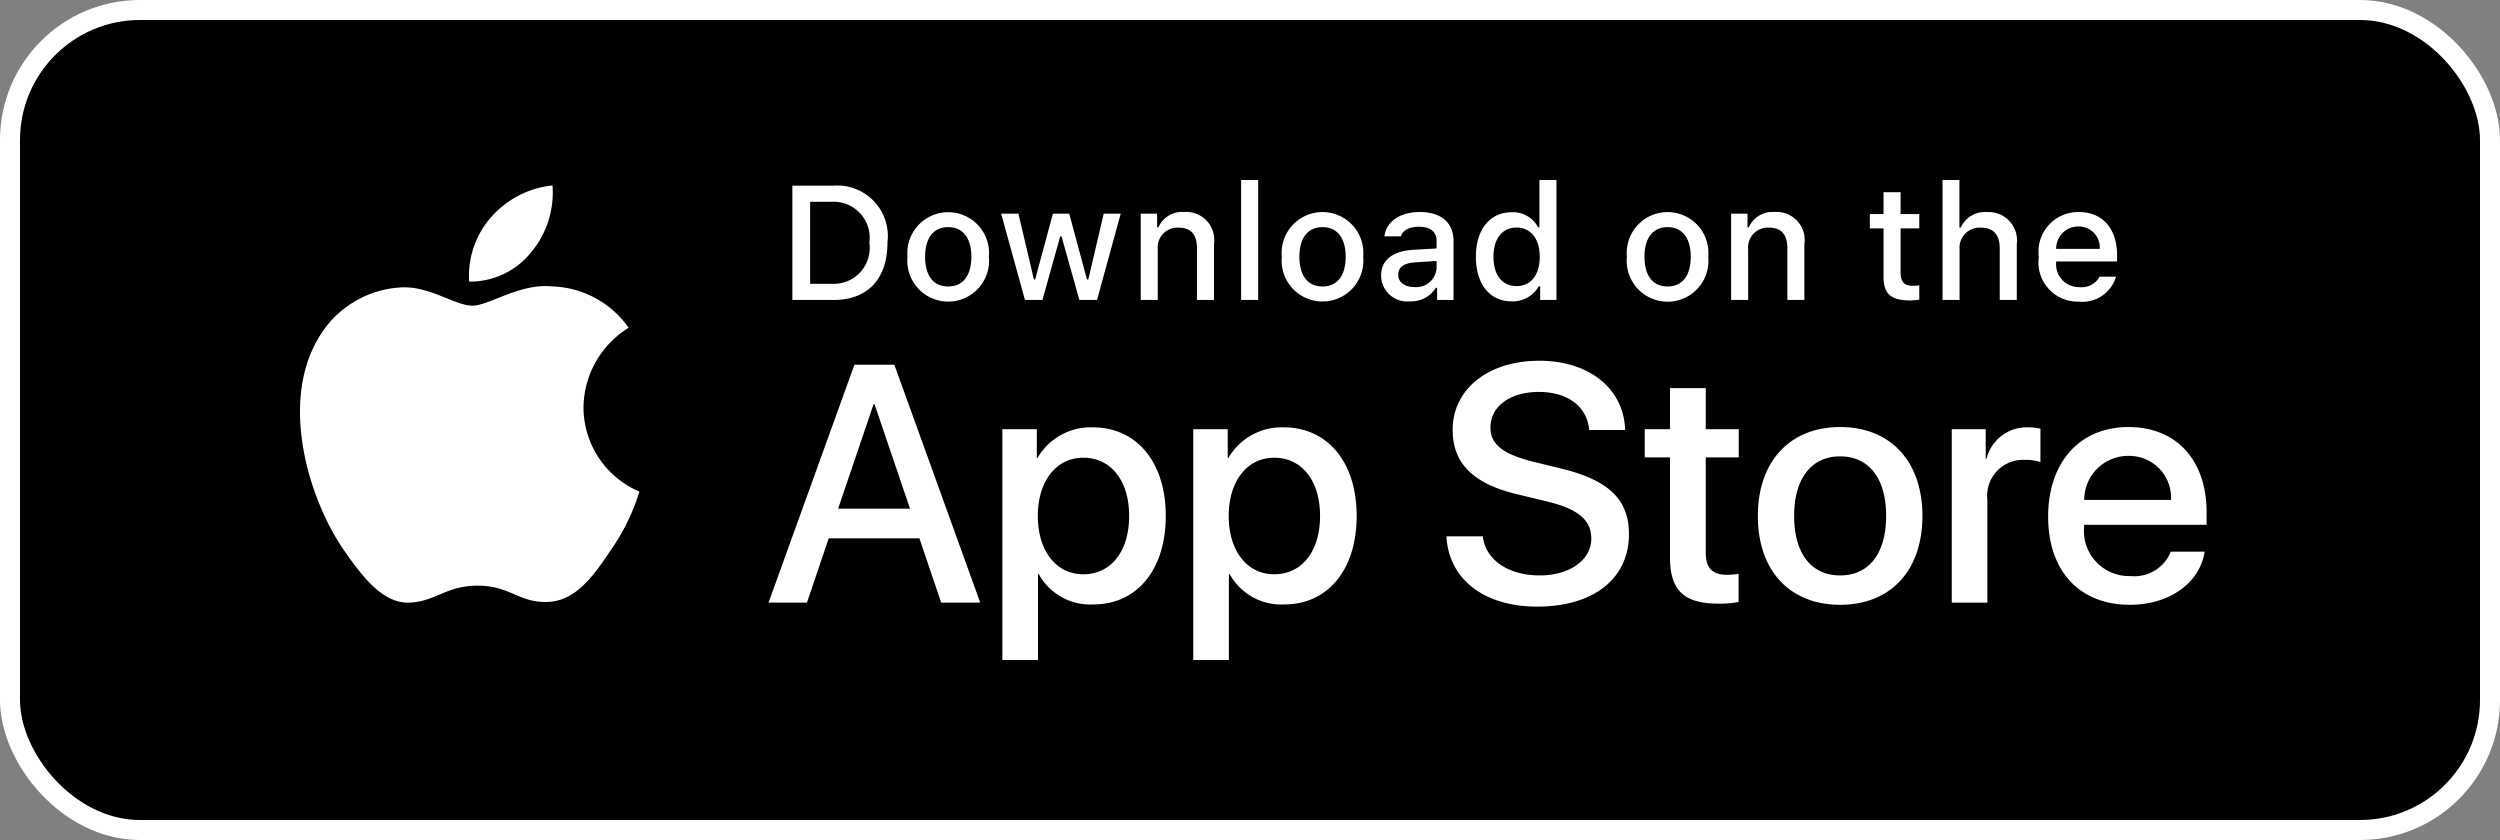 <svg width="125" height="42" fill="none" xmlns="http://www.w3.org/2000/svg"><rect width="100%" height="100%" fill="#808080" stroke="none"/><rect x=".5" y=".5" width="124" height="41" rx="6.5" fill="#000" stroke="#fff"/><path d="M29.175 20.365a4.74 4.74 0 012.257-3.977 4.852 4.852 0 00-3.823-2.067c-1.609-.169-3.168.963-3.988.963-.835 0-2.097-.946-3.456-.918a5.092 5.092 0 00-4.285 2.613c-1.853 3.207-.471 7.921 1.304 10.514.888 1.27 1.925 2.688 3.283 2.638 1.329-.055 1.825-.848 3.429-.848 1.589 0 2.055.848 3.44.816 1.426-.023 2.324-1.276 3.18-2.557a10.5 10.5 0 001.455-2.963 4.58 4.58 0 01-2.796-4.214zm-2.617-7.75a4.668 4.668 0 001.067-3.344 4.749 4.749 0 00-3.072 1.59 4.441 4.441 0 00-1.096 3.22 3.927 3.927 0 003.1-1.466zM45.97 26.916h-4.534l-1.089 3.215h-1.92l4.295-11.895h1.995l4.295 11.895h-1.953l-1.088-3.215zm-4.064-1.483H45.5l-1.772-5.219h-.05l-1.772 5.219zm16.382.363c0 2.695-1.443 4.426-3.62 4.426a2.94 2.94 0 01-2.729-1.517h-.04V33h-1.781V21.459h1.723V22.9h.033a3.076 3.076 0 012.761-1.533c2.202 0 3.653 1.74 3.653 4.428zm-1.83 0c0-1.756-.908-2.91-2.292-2.91-1.36 0-2.275 1.178-2.275 2.91 0 1.747.915 2.917 2.275 2.917 1.384 0 2.292-1.146 2.292-2.918zm11.375 0c0 2.695-1.443 4.426-3.62 4.426a2.94 2.94 0 01-2.728-1.517h-.042V33h-1.78V21.459h1.723V22.9h.033a3.077 3.077 0 012.762-1.533c2.2 0 3.652 1.74 3.652 4.428zm-1.83 0c0-1.756-.907-2.91-2.292-2.91-1.36 0-2.275 1.178-2.275 2.91 0 1.747.915 2.917 2.275 2.917 1.385 0 2.292-1.146 2.292-2.918zm8.139 1.021c.132 1.18 1.278 1.954 2.844 1.954 1.5 0 2.58-.775 2.58-1.838 0-.924-.651-1.477-2.193-1.855l-1.541-.372c-2.185-.527-3.199-1.549-3.199-3.207 0-2.052 1.789-3.462 4.329-3.462 2.513 0 4.236 1.41 4.294 3.462H79.46c-.107-1.187-1.088-1.903-2.523-1.903-1.434 0-2.415.725-2.415 1.78 0 .84.627 1.336 2.16 1.715l1.31.321c2.441.578 3.455 1.558 3.455 3.298 0 2.225-1.772 3.62-4.592 3.62-2.638 0-4.42-1.362-4.534-3.513h1.822zm11.146-7.411v2.053h1.65v1.41h-1.65v4.78c0 .743.33 1.09 1.055 1.09a5.73 5.73 0 00.586-.042V30.1c-.326.06-.657.088-.989.082-1.756 0-2.44-.66-2.44-2.341V22.87h-1.262v-1.41H83.5v-2.053h1.79zm2.605 6.389c0-2.729 1.607-4.443 4.113-4.443 2.515 0 4.115 1.714 4.115 4.443 0 2.736-1.592 4.444-4.115 4.444-2.522 0-4.113-1.708-4.113-4.444zm6.414 0c0-1.872-.858-2.977-2.3-2.977-1.443 0-2.3 1.114-2.3 2.977 0 1.88.857 2.976 2.3 2.976 1.442 0 2.3-1.097 2.3-2.976zm3.28-4.336h1.698v1.476h.041a2.069 2.069 0 012.087-1.567c.205-.001.409.021.609.066V23.1a2.487 2.487 0 00-.799-.107 1.795 1.795 0 00-1.855 1.995v5.144h-1.78V21.46zm12.644 6.125c-.24 1.574-1.773 2.655-3.735 2.655-2.523 0-4.089-1.69-4.089-4.403 0-2.72 1.575-4.484 4.015-4.484 2.399 0 3.908 1.648 3.908 4.277v.61h-6.125v.108a2.258 2.258 0 002.333 2.457 1.96 1.96 0 002.002-1.22h1.691zm-6.018-2.589h4.336a2.086 2.086 0 00-2.127-2.2 2.193 2.193 0 00-2.209 2.2zM41.683 9.282a2.528 2.528 0 012.69 2.84c0 1.826-.987 2.876-2.69 2.876h-2.065V9.282h2.065zm-1.177 4.907h1.078a1.797 1.797 0 001.885-2.055 1.802 1.802 0 00-1.885-2.044h-1.078v4.1zm4.869-1.35a2.043 2.043 0 114.069 0 2.044 2.044 0 11-4.069 0zm3.193 0c0-.935-.42-1.482-1.157-1.482-.74 0-1.156.547-1.156 1.482 0 .942.416 1.485 1.156 1.485.737 0 1.157-.547 1.157-1.485zm6.284 2.159h-.883l-.892-3.177h-.067l-.888 3.177h-.874l-1.19-4.314h.864l.773 3.292h.063l.887-3.292h.817l.887 3.292h.067l.769-3.292h.851l-1.184 4.314zm2.184-4.314h.82v.686h.063a1.291 1.291 0 011.288-.77 1.403 1.403 0 011.493 1.605v2.793h-.852v-2.579c0-.693-.3-1.038-.93-1.038a.99.99 0 00-1.03 1.093v2.524h-.852v-4.314zM62.056 9h.851v5.997h-.851V9zm2.034 3.839a2.044 2.044 0 114.07 0 2.044 2.044 0 11-4.07 0zm3.194 0c0-.935-.42-1.482-1.158-1.482-.74 0-1.156.547-1.156 1.482 0 .942.417 1.485 1.156 1.485.738 0 1.158-.546 1.158-1.485zm1.772.938c0-.776.578-1.224 1.604-1.287l1.169-.068v-.372c0-.456-.301-.713-.883-.713-.475 0-.805.175-.9.48h-.824c.088-.741.785-1.216 1.763-1.216 1.081 0 1.691.538 1.691 1.45v2.946h-.82v-.606h-.066a1.451 1.451 0 01-1.296.677 1.303 1.303 0 01-1.438-1.29zm2.773-.368v-.36l-1.054.067c-.594.04-.863.241-.863.622 0 .388.337.614.8.614a1.017 1.017 0 001.117-.943zm1.965-.57c0-1.363.701-2.227 1.79-2.227a1.424 1.424 0 011.324.757h.063V9h.852v5.997h-.816v-.681h-.068a1.497 1.497 0 01-1.354.752c-1.097 0-1.79-.863-1.79-2.23zm.88 0c0 .915.431 1.465 1.152 1.465.718 0 1.161-.558 1.161-1.462 0-.899-.448-1.465-1.16-1.465-.717 0-1.153.554-1.153 1.462zm6.671 0a2.043 2.043 0 114.068 0 2.044 2.044 0 11-4.068 0zm3.193 0c0-.935-.42-1.482-1.157-1.482-.74 0-1.157.547-1.157 1.482 0 .942.416 1.485 1.156 1.485.738 0 1.158-.547 1.158-1.485zm2.018-2.155h.82v.686h.063a1.291 1.291 0 011.287-.77 1.403 1.403 0 011.493 1.605v2.793h-.85v-2.579c0-.693-.302-1.038-.932-1.038a.99.99 0 00-1.03 1.093v2.524h-.851v-4.314zM95.03 9.61v1.094h.934v.717h-.934v2.218c0 .452.186.65.61.65.108 0 .216-.007.324-.02v.71a2.788 2.788 0 01-.463.043c-.947 0-1.324-.333-1.324-1.165v-2.436h-.684v-.717h.684V9.61h.853zM97.127 9h.844v2.377h.067a1.327 1.327 0 011.315-.773 1.42 1.42 0 011.486 1.609v2.784h-.852v-2.575c0-.689-.321-1.038-.923-1.038a1.007 1.007 0 00-1.086 1.094v2.52h-.851V9zm8.675 4.833a1.75 1.75 0 01-1.869 1.248 1.957 1.957 0 01-1.992-2.227 1.986 1.986 0 011.988-2.253c1.201 0 1.925.82 1.925 2.174v.297h-3.046v.048a1.139 1.139 0 001.149 1.236c.416.05.822-.157 1.026-.523h.819zm-2.994-1.39h2.179a1.045 1.045 0 00-1.062-1.118 1.102 1.102 0 00-1.117 1.118z" fill="#fff"/></svg>